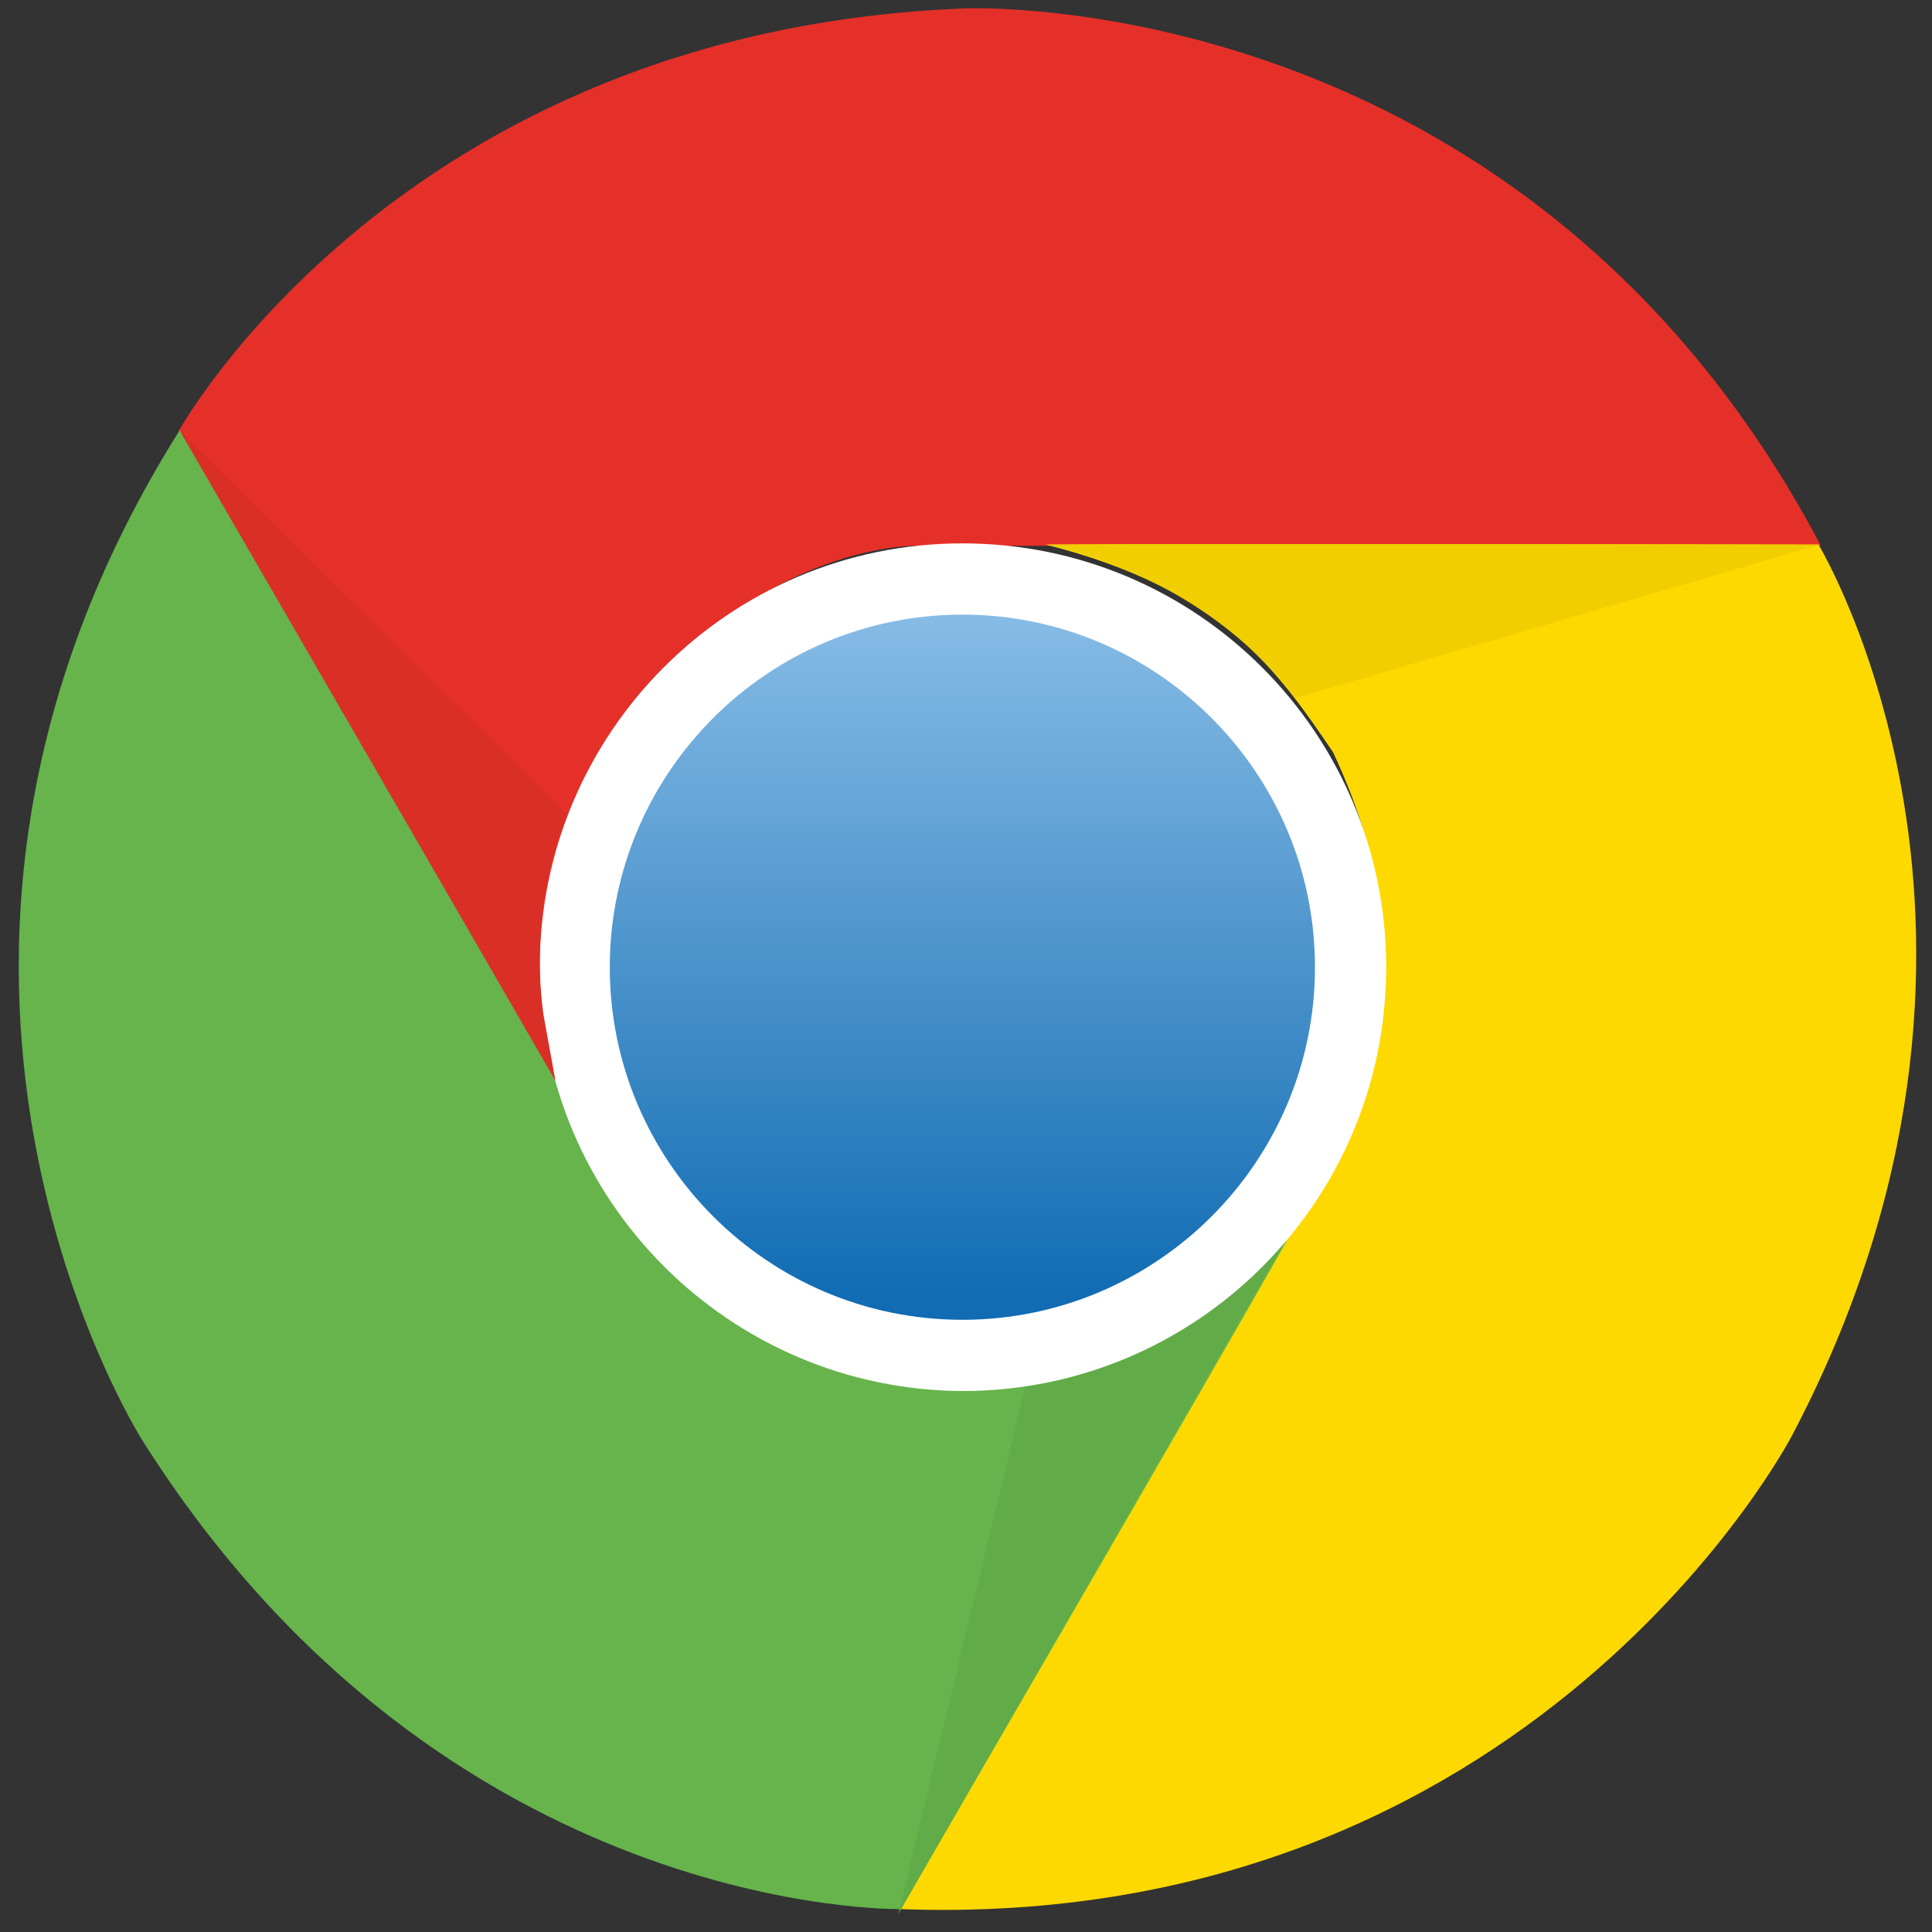 <?xml version="1.0" encoding="utf-8"?>
<!-- Generator: Adobe Illustrator 23.0.1, SVG Export Plug-In . SVG Version: 6.00 Build 0)  -->
<svg version="1.1" id="Firefox_-_Large" xmlns="http://www.w3.org/2000/svg" xmlns:xlink="http://www.w3.org/1999/xlink" x="0px"
	 y="0px" viewBox="0 0 160 160" style="enable-background:new 0 0 160 160;" xml:space="preserve">
<rect x="0" y="0" width="160" height="160" fill="#333333" stroke="none"/>
<style type="text/css">
	.st0{fill:url(#SVGID_1_);}
	.st1{fill:url(#_Path__1_);}
	.st2{fill:url(#SVGID_2_);}
	.st3{fill:url(#SVGID_3_);}
	.st4{fill:url(#SVGID_4_);}
	.st5{fill:url(#SVGID_5_);}
	.st6{fill:url(#SVGID_6_);}
	.st7{fill:url(#SVGID_7_);}
	.st8{fill:url(#SVGID_8_);}
	.st9{fill:url(#SVGID_9_);}
	.st10{fill:url(#SVGID_10_);}
	.st11{fill:url(#SVGID_11_);}
	.st12{fill:url(#SVGID_12_);}
	.st13{fill:url(#SVGID_13_);}
	.st14{fill:#E53029;}
	.st15{fill:#FDD900;}
	.st16{fill:#66B44B;}
	.st17{fill:#61AB48;}
	.st18{fill:#FFFFFF;}
	.st19{fill:url(#SVGID_14_);}
	.st20{fill:#F0CE00;}
	.st21{fill:#D92F27;}
</style>
<g>
	<path class="st14" d="M79.9,0.7c0,0,46.3-2.1,70.9,44.5c-13,0-74.8,0-74.8,0s-14.1-0.5-26.2,16.7c-3.5,7.2-7.2,14.6-3,29.2
		c-6-10.2-32-55.4-32-55.4S33.1,2.5,79.9,0.7z"/>
	<path class="st15" d="M148.4,118.9c0,0-21.4,41.2-74,39.2c6.5-11.2,37.4-64.8,37.4-64.8s7.5-12-1.4-31c-4.5-6.6-9.1-13.5-23.8-17.2
		c11.8-0.1,64,0,64,0S170.2,77.5,148.4,118.9z"/>
	<path class="st16" d="M11.8,119.3c0,0-25-39.1,3.1-83.7c6.5,11.2,37.4,64.8,37.4,64.8s6.7,12.5,27.5,14.3c8-0.6,16.2-1.1,26.8-12
		c-5.8,10.3-32,55.4-32,55.4S36.8,158.9,11.8,119.3z"/>
	<path class="st17" d="M74.4,158.5L85,114.5c0,0,11.6-0.9,21.3-11.5C100.2,113.6,74.4,158.5,74.4,158.5z"/>
	<path class="st18" d="M44.7,80.1C44.7,60.7,60.4,45,79.7,45c19.4,0,35.1,15.7,35.1,35.1c0,19.4-15.7,35.1-35.1,35.1
		C60.4,115.1,44.7,99.4,44.7,80.1z"/>
	<linearGradient id="SVGID_1_" gradientUnits="userSpaceOnUse" x1="79.747" y1="51.283" x2="79.747" y2="107.519">
		<stop  offset="0" style="stop-color:#86BBE5"/>
		<stop  offset="1" style="stop-color:#116CB3"/>
	</linearGradient>
	<path class="st0" d="M50.5,80.1c0-16.1,13.1-29.2,29.2-29.2c16.1,0,29.2,13.1,29.2,29.2c0,16.1-13.1,29.2-29.2,29.2
		C63.6,109.3,50.5,96.2,50.5,80.1z"/>
	<path class="st20" d="M150.7,45.1l-43.4,12.7c0,0-6.5-9.6-20.6-12.7C98.9,45,150.7,45.1,150.7,45.1z"/>
	<path class="st21" d="M46,89.5c-6.1-10.6-31.1-53.8-31.1-53.8l32.1,31.8c0,0-3.3,6.8-2,16.5L46,89.5z"/>
</g>
</svg>
